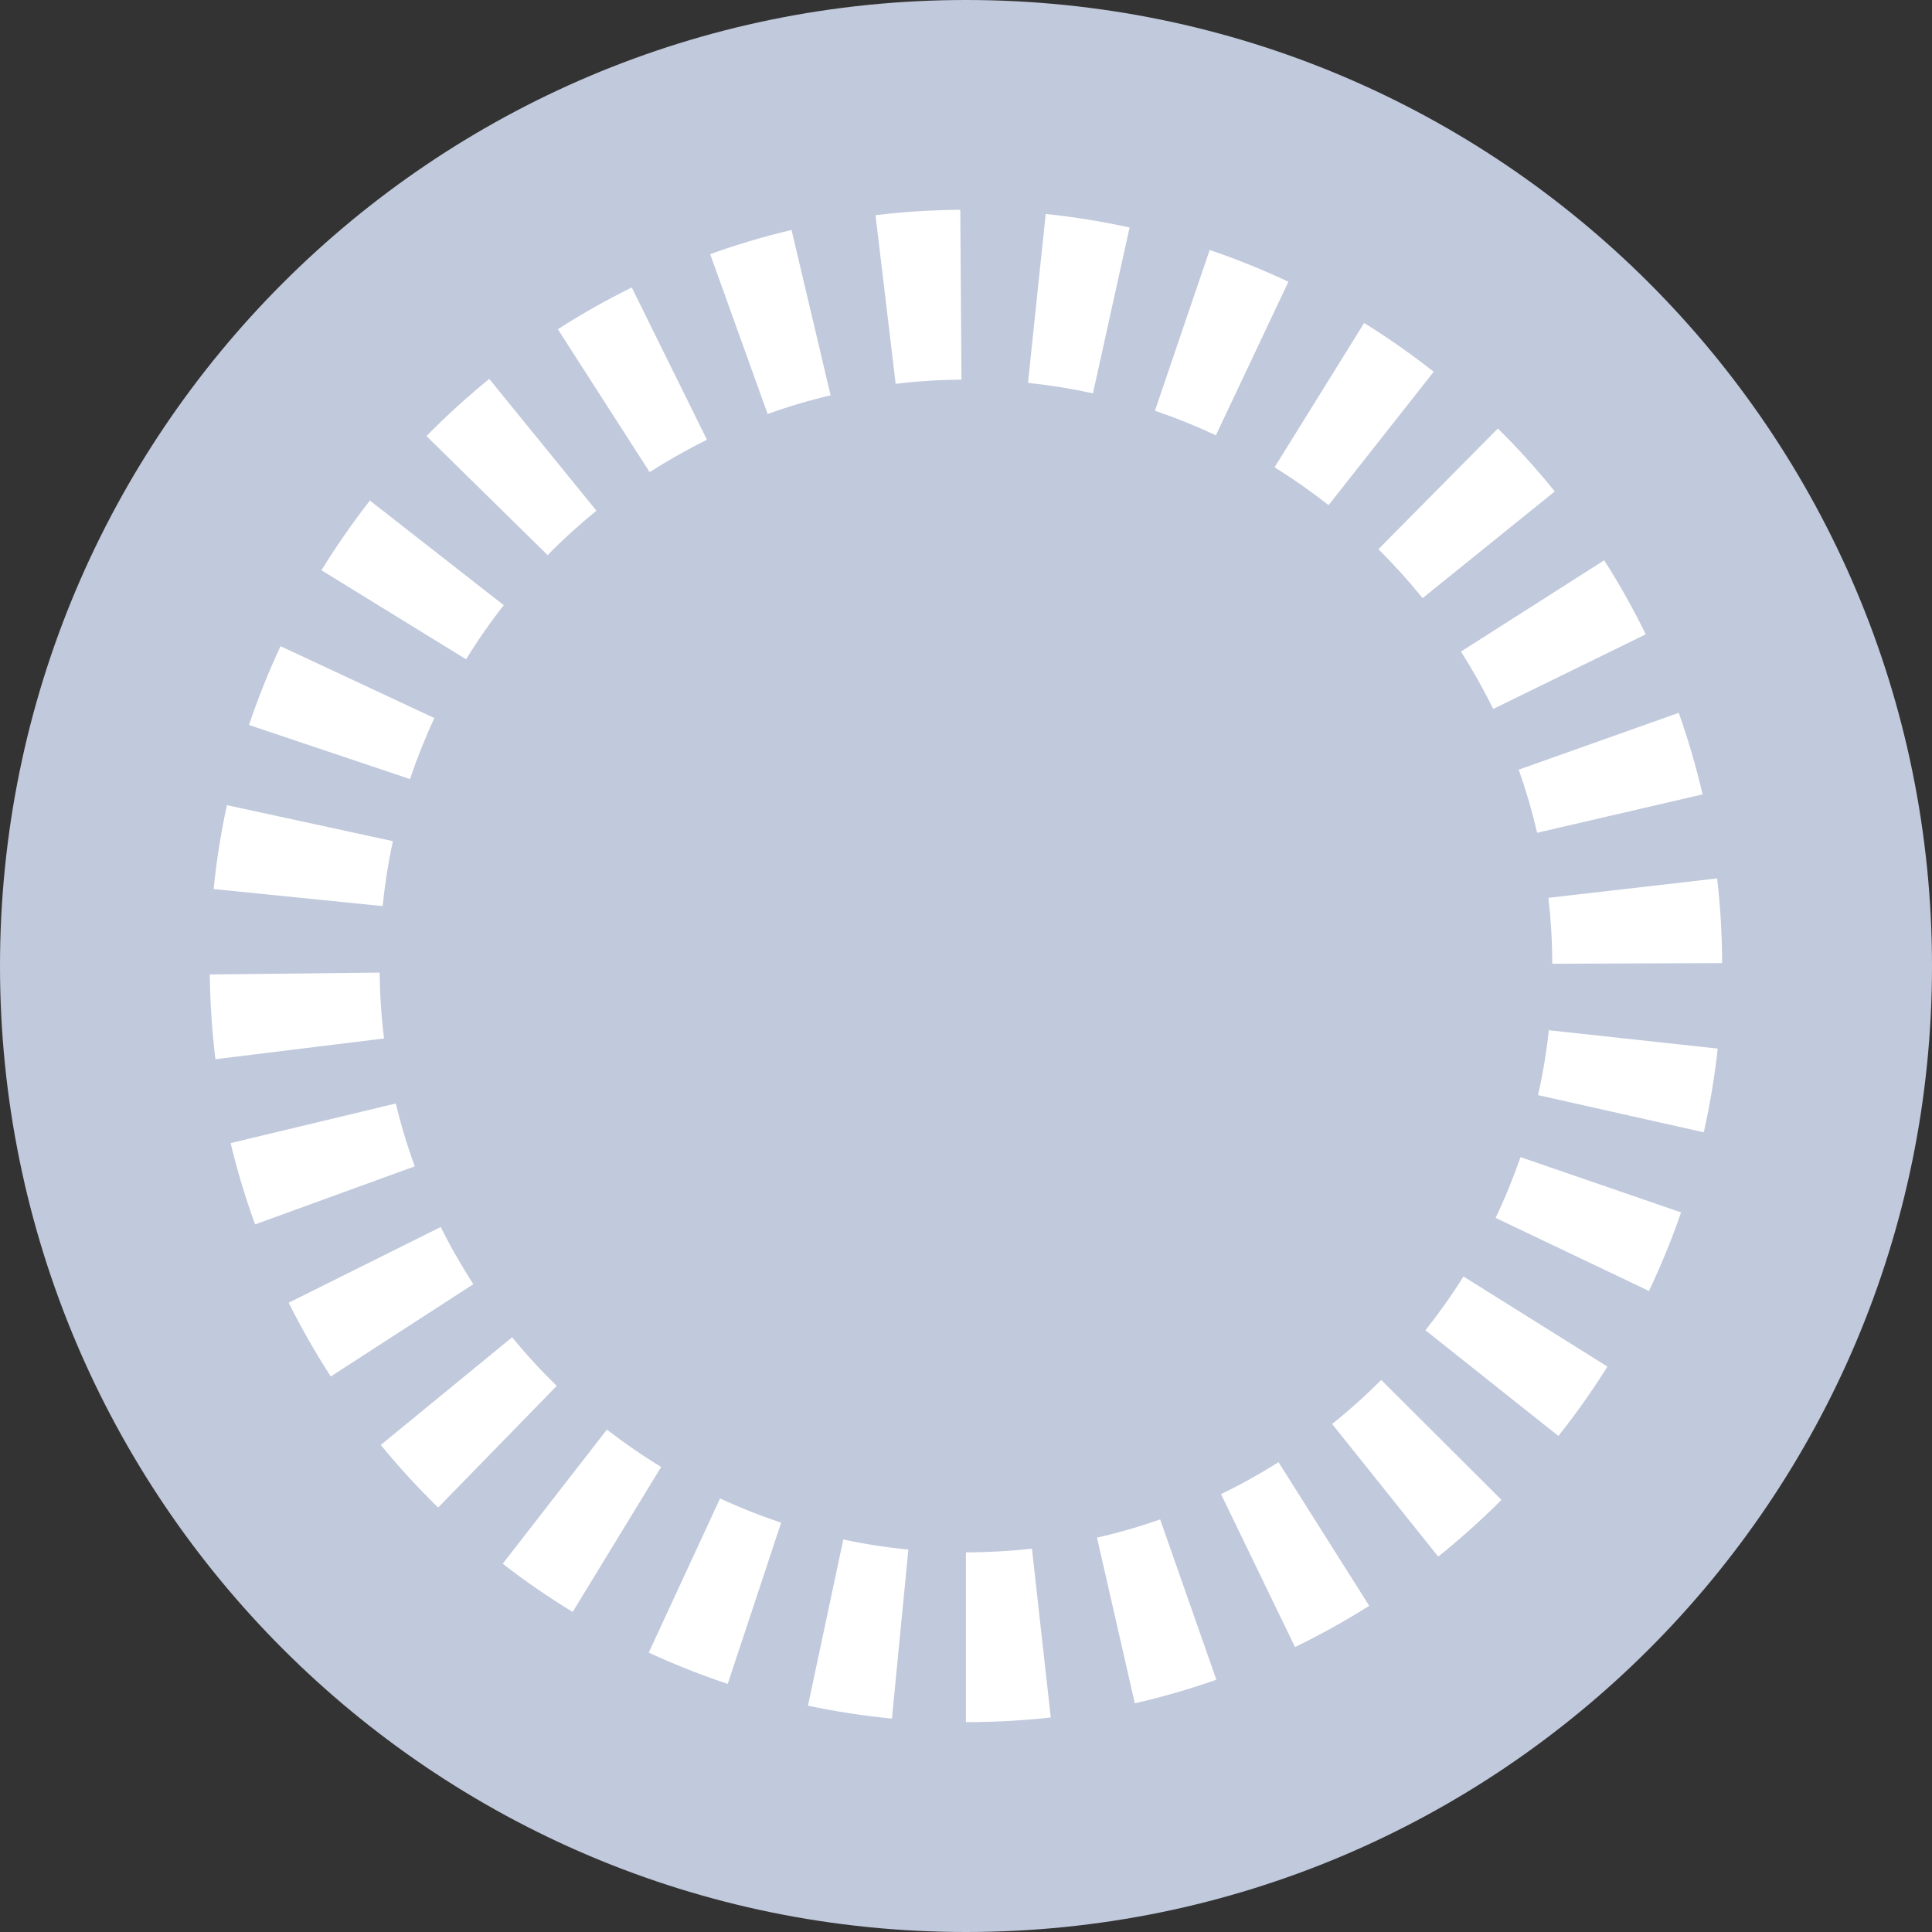 <svg width="24" height="24" viewBox="0 0 24 24" fill="none" xmlns="http://www.w3.org/2000/svg">
  <rect x="0" y="0" width="24" height="24" fill="#333333" stroke="none"/>
  <path
    d="M12 24C18.627 24 24 18.627 24 12C24 5.373 18.627 0 12 0C5.373 0 0 5.373 0 12C0 18.627 5.373 24 12 24Z"
    fill="#C1C9DC" />
  <path
    d="M11.999 21.393V19.284C12.275 19.284 12.549 19.268 12.819 19.238L13.053 21.335C12.707 21.374 12.356 21.393 11.999 21.393ZM14.097 21.159L13.627 19.101C13.893 19.041 14.155 18.965 14.412 18.875L15.11 20.866C14.78 20.982 14.442 21.08 14.097 21.159ZM16.087 20.46L15.168 18.561C15.413 18.442 15.652 18.309 15.882 18.164L17.009 19.948C16.712 20.135 16.405 20.306 16.087 20.46ZM17.866 19.337L16.548 17.689C16.761 17.519 16.965 17.336 17.158 17.142L18.652 18.632C18.403 18.881 18.141 19.116 17.866 19.337ZM19.968 16.976C19.781 17.275 19.578 17.563 19.359 17.838L17.707 16.525C17.877 16.311 18.035 16.088 18.18 15.857L19.968 16.976ZM20.484 16.037L18.579 15.129C18.696 14.884 18.799 14.631 18.888 14.374L20.883 15.061C20.768 15.395 20.634 15.721 20.484 16.037ZM21.165 14.066L19.106 13.604C19.166 13.339 19.211 13.07 19.24 12.798L21.338 13.026C21.299 13.379 21.241 13.726 21.165 14.066ZM21.393 11.964L19.283 11.972C19.282 11.697 19.266 11.423 19.235 11.153L21.331 10.912C21.371 11.257 21.392 11.608 21.393 11.964ZM21.15 9.868L19.095 10.345C19.033 10.079 18.957 9.818 18.866 9.561L20.854 8.855C20.971 9.185 21.07 9.523 21.15 9.868ZM20.444 7.88L18.549 8.807C18.429 8.562 18.295 8.324 18.149 8.094L19.928 6.96C20.117 7.256 20.289 7.563 20.444 7.88ZM19.314 6.105L17.672 7.43C17.5 7.218 17.317 7.015 17.123 6.822L18.607 5.323C18.857 5.57 19.093 5.831 19.314 6.105ZM17.81 4.618L16.504 6.275C16.289 6.106 16.065 5.949 15.833 5.805L16.946 4.012C17.245 4.198 17.534 4.401 17.81 4.618ZM16.005 3.5L15.104 5.408C14.858 5.292 14.605 5.19 14.347 5.102L15.027 3.105C15.362 3.219 15.688 3.351 16.005 3.5ZM14.032 2.826L13.577 4.887C13.312 4.828 13.043 4.785 12.77 4.756L12.99 2.658C13.344 2.695 13.691 2.751 14.032 2.826ZM11.929 2.606L11.944 4.716C11.669 4.718 11.396 4.735 11.126 4.768L10.876 2.673C11.221 2.631 11.573 2.609 11.929 2.606ZM9.833 2.857L10.318 4.911C10.052 4.973 9.791 5.051 9.536 5.143L8.822 3.157C9.151 3.039 9.488 2.938 9.833 2.857ZM7.848 3.571L8.782 5.463C8.537 5.584 8.3 5.718 8.07 5.865L6.93 4.09C7.225 3.9 7.532 3.727 7.848 3.571ZM6.078 4.707L7.409 6.344C7.197 6.517 6.994 6.701 6.803 6.896L5.298 5.417C5.544 5.166 5.805 4.929 6.078 4.707ZM4.595 6.218L6.258 7.518C6.089 7.733 5.933 7.957 5.79 8.19L3.993 7.084C4.178 6.784 4.379 6.495 4.595 6.218ZM3.485 8.027L5.396 8.92C5.281 9.167 5.18 9.42 5.093 9.678L3.093 9.006C3.206 8.671 3.337 8.344 3.485 8.027ZM2.819 10.002L4.881 10.449C4.823 10.714 4.781 10.984 4.753 11.256L2.654 11.044C2.689 10.691 2.745 10.343 2.819 10.002ZM2.606 12.105L4.716 12.082C4.719 12.358 4.737 12.63 4.771 12.9L2.676 13.158C2.634 12.812 2.61 12.461 2.606 12.105ZM2.865 14.2L4.917 13.708C4.98 13.973 5.059 14.234 5.152 14.489L3.169 15.21C3.049 14.882 2.948 14.545 2.865 14.2ZM4.109 17.099C3.919 16.805 3.744 16.499 3.586 16.183L5.475 15.242C5.596 15.486 5.732 15.723 5.88 15.953L4.109 17.099ZM4.73 17.95L6.362 16.612C6.535 16.824 6.72 17.025 6.916 17.216L5.443 18.727C5.191 18.481 4.953 18.222 4.73 17.95ZM6.245 19.425L7.539 17.759C7.755 17.926 7.98 18.081 8.213 18.223L7.114 20.024C6.813 19.841 6.523 19.641 6.245 19.425ZM8.059 20.529L8.945 18.614C9.192 18.729 9.445 18.829 9.704 18.915L9.04 20.918C8.704 20.806 8.376 20.676 8.059 20.529ZM10.476 19.124C10.741 19.181 11.011 19.223 11.284 19.249L11.08 21.349C10.726 21.315 10.378 21.261 10.037 21.188L10.476 19.124Z"
    fill="white" />
</svg>
  